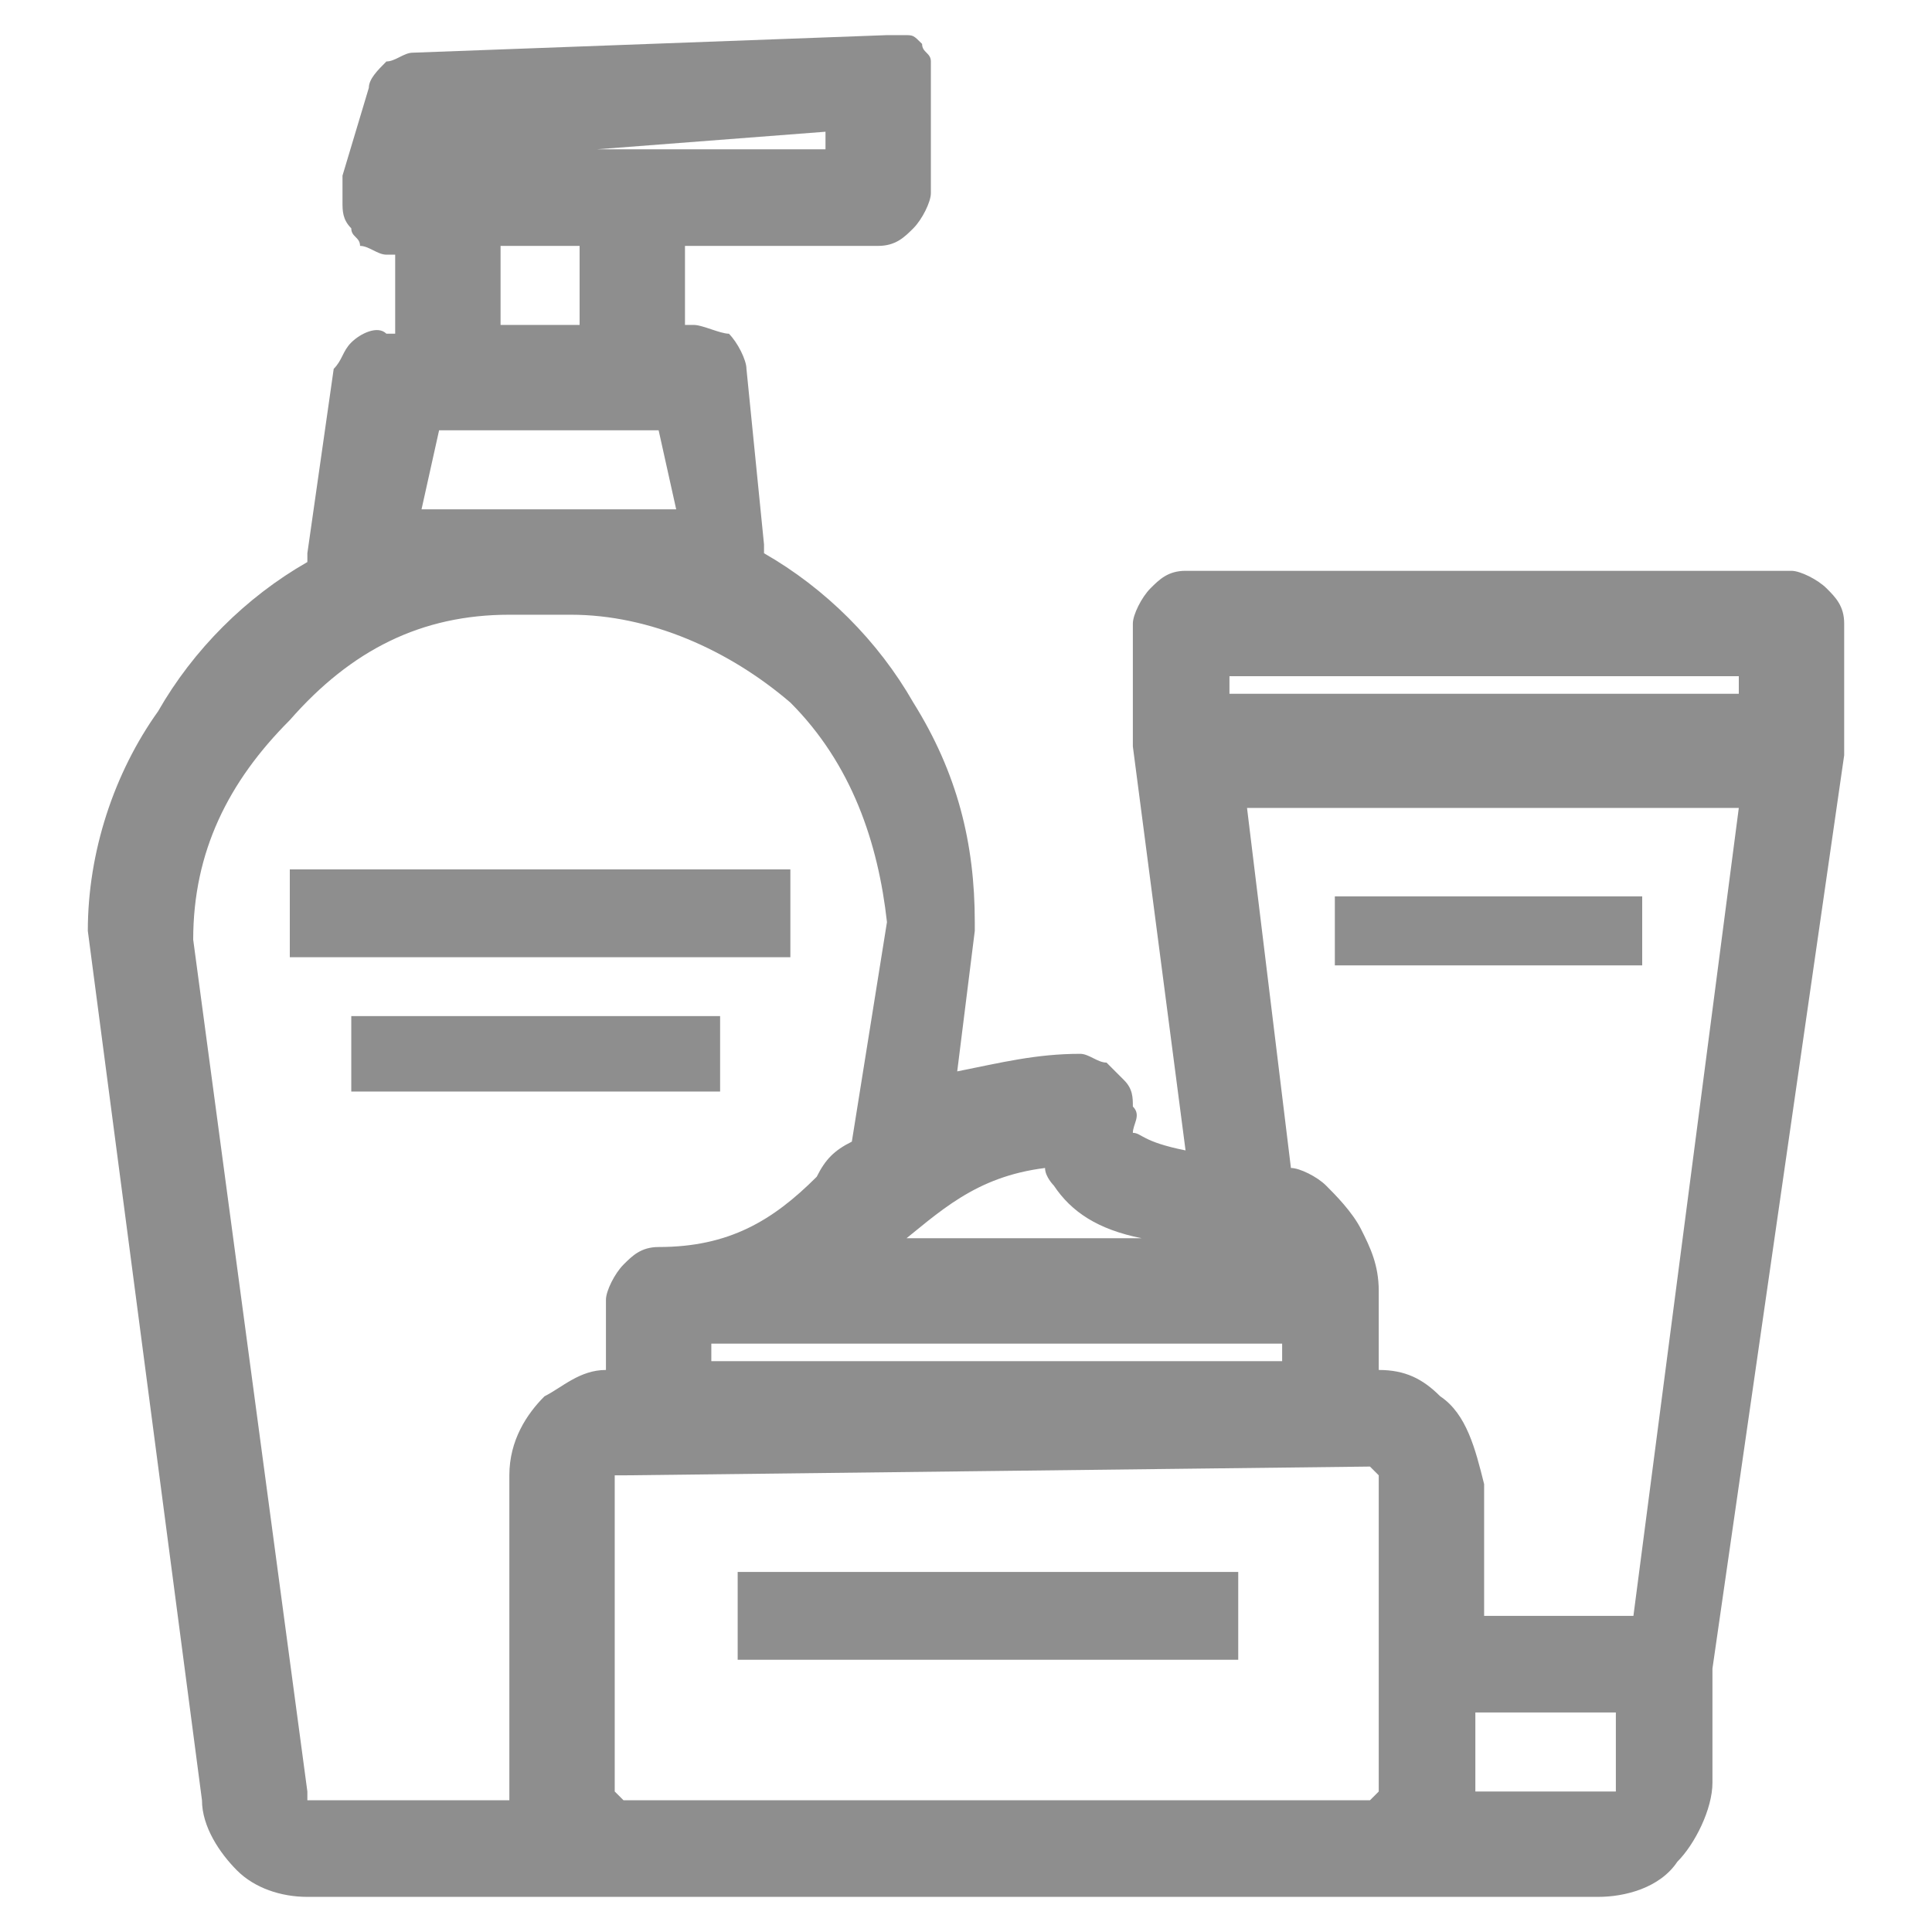 <?xml version="1.0" encoding="utf-8"?>
<!-- Generator: Adobe Illustrator 24.2.0, SVG Export Plug-In . SVG Version: 6.00 Build 0)  -->
<svg version="1.1" id="Layer_1" xmlns="http://www.w3.org/2000/svg" xmlns:xlink="http://www.w3.org/1999/xlink" x="0px" y="0px"
	 viewBox="0 0 22 22" style="enable-background:new 0 0 22 22;" xml:space="preserve">
<style type="text/css">
	.st0{clip-path:url(#SVGID_2_);}
	.st1{clip-path:url(#SVGID_4_);fill:#8E8E8E;}
	.st2{clip-path:url(#SVGID_4_);fill:none;stroke:#8E8E8E;stroke-width:0.3;}
	.st3{clip-path:url(#SVGID_4_);fill:none;stroke:#8E8E8E;}
	.st4{clip-path:url(#SVGID_4_);fill:#8F908F;}
	.st5{clip-path:url(#SVGID_4_);fill:none;stroke:#8F908F;stroke-miterlimit:10;}
	.st6{fill:none;stroke:#527CAA;stroke-width:2;}
	.st7{clip-path:url(#SVGID_6_);fill:none;stroke:#527CAA;stroke-width:1.036;stroke-miterlimit:10;}
	.st8{clip-path:url(#SVGID_6_);fill:none;stroke:#527CAA;stroke-width:1.381;stroke-miterlimit:10;}
	.st9{fill:none;}
	.st10{clip-path:url(#SVGID_8_);fill:#8E8E8E;}
	.st11{fill:none;stroke:#8E8E8E;stroke-miterlimit:10;}
	.st12{fill:none;stroke:#8E8E8E;stroke-width:0.786;stroke-miterlimit:10;}
	.st13{fill:none;stroke:#8E8E8E;stroke-width:0.859;stroke-miterlimit:10;}
	.st14{fill:#222222;}
	.st15{fill:none;stroke:#527CAA;}
	.st16{fill:#527CAA;}
	.st17{fill:none;stroke:#222222;stroke-width:1.114;stroke-miterlimit:10;}
	.st18{clip-path:url(#SVGID_10_);fill:#527CAA;}
	.st19{fill:none;stroke:#527CAA;stroke-width:0.921;stroke-miterlimit:10;}
	.st20{fill:none;stroke:#527CAA;stroke-width:0.724;stroke-miterlimit:10;}
	.st21{fill:none;stroke:#527CAA;stroke-width:0.792;stroke-miterlimit:10;}
</style>
<g>
	<g>
		<defs>
			<rect id="SVGID_7_" width="22" height="22"/>
		</defs>
		<clipPath id="SVGID_2_">
			<use xlink:href="#SVGID_7_"  style="overflow:visible;"/>
		</clipPath>
		<path style="clip-path:url(#SVGID_2_);fill:#8E8E8E;" d="M21,7.1c0-0.2-0.1-0.3-0.2-0.4c-0.1-0.1-0.3-0.2-0.4-0.2h-6.9
			c-0.2,0-0.3,0.1-0.4,0.2c-0.1,0.1-0.2,0.3-0.2,0.4v1.4l0.6,4.6C13,13,13,12.9,12.9,12.9c0-0.1,0.1-0.2,0-0.3c0-0.1,0-0.2-0.1-0.3
			c-0.1-0.1-0.1-0.1-0.2-0.2c-0.1,0-0.2-0.1-0.3-0.1c-0.5,0-0.9,0.1-1.4,0.2l0.2-1.6l0-0.1c0-0.9-0.2-1.7-0.7-2.5
			c-0.4-0.7-1-1.3-1.7-1.7c0,0,0-0.1,0-0.1L8.5,4.2c0-0.1-0.1-0.3-0.2-0.4C8.2,3.8,8,3.7,7.9,3.7H7.8V2.8H10c0.2,0,0.3-0.1,0.4-0.2
			c0.1-0.1,0.2-0.3,0.2-0.4V0.9c0-0.1,0-0.2,0-0.2c0-0.1-0.1-0.1-0.1-0.2c-0.1-0.1-0.1-0.1-0.2-0.1c-0.1,0-0.2,0-0.2,0L4.7,0.6
			c-0.1,0-0.2,0.1-0.3,0.1C4.3,0.8,4.2,0.9,4.2,1l-0.3,1c0,0.1,0,0.2,0,0.3c0,0.1,0,0.2,0.1,0.3C4,2.7,4.1,2.7,4.1,2.8
			c0.1,0,0.2,0.1,0.3,0.1h0.1v0.9H4.4C4.3,3.7,4.1,3.8,4,3.9C3.9,4,3.9,4.1,3.8,4.2L3.5,6.3c0,0,0,0.1,0,0.1c-0.7,0.4-1.3,1-1.7,1.7
			C1.3,8.8,1,9.7,1,10.6l1.3,9.9c0,0.3,0.2,0.6,0.4,0.8c0.2,0.2,0.5,0.3,0.8,0.3h14.7c0.3,0,0.7-0.1,0.9-0.4
			c0.2-0.2,0.4-0.6,0.4-0.9l0-1.3L21,8.6L21,7.1z M9.4,1.5v0.2H6.8L9.4,1.5z M6.6,3.7H5.7V2.8h0.9V3.7z M18.4,19.5v0.8
			c0,0,0,0.1,0,0.1c0,0,0,0-0.1,0h-1.5c0,0,0,0,0-0.1v-0.8H18.4z M16.4,15.9c-0.2-0.2-0.4-0.3-0.7-0.3v-0.8l0-0.1
			c0-0.3-0.1-0.5-0.2-0.7c-0.1-0.2-0.3-0.4-0.4-0.5c-0.1-0.1-0.3-0.2-0.4-0.2l-0.5-4.1h5.6l-1.2,9.2h-1.7v-1.5
			C16.8,16.5,16.7,16.1,16.4,15.9 M10.2,14.2c0.5-0.4,0.9-0.8,1.7-0.9c0,0.1,0.1,0.2,0.1,0.2c0.2,0.3,0.5,0.5,1,0.6H10.2z M7.1,16.8
			L7.1,16.8l8.5-0.1l0.1,0.1v3.6l-0.1,0.1H7.1l-0.1-0.1V16.8z M8.1,15.3h6.5v0.2H8.1V15.3z M9.7,13c-0.2,0.1-0.3,0.2-0.4,0.4
			c-0.5,0.5-1,0.8-1.8,0.8c-0.2,0-0.3,0.1-0.4,0.2c-0.1,0.1-0.2,0.3-0.2,0.4v0.8c-0.3,0-0.5,0.2-0.7,0.3c-0.2,0.2-0.4,0.5-0.4,0.9
			v3.6c0,0,0,0,0,0.1H3.6c0,0,0,0-0.1,0c0,0,0,0,0-0.1l-1.3-9.7c0-1,0.4-1.8,1.1-2.5C4,7.4,4.8,7,5.8,7h0.7C7.4,7,8.3,7.4,9,8
			c0.7,0.7,1,1.6,1.1,2.5L9.7,13z M4.8,5.8l0.2-0.9h2.5l0.2,0.9H4.8z M19.8,7.9H14V7.7h5.8V7.9z M1.3,10.6L1.3,10.6L1.3,10.6
			L1.3,10.6z"/>
	</g>
	<rect class="st9" width="22" height="22"/>
	<path class="st11" d="M3.3,10.4H9H3.3z"/>
	<path class="st11" d="M8.4,18.4h5.7H8.4z"/>
	<path class="st12" d="M15.2,10.6h3.5H15.2z"/>
	<path class="st13" d="M4,12h4.2H4z"/>
</g>
</svg>

